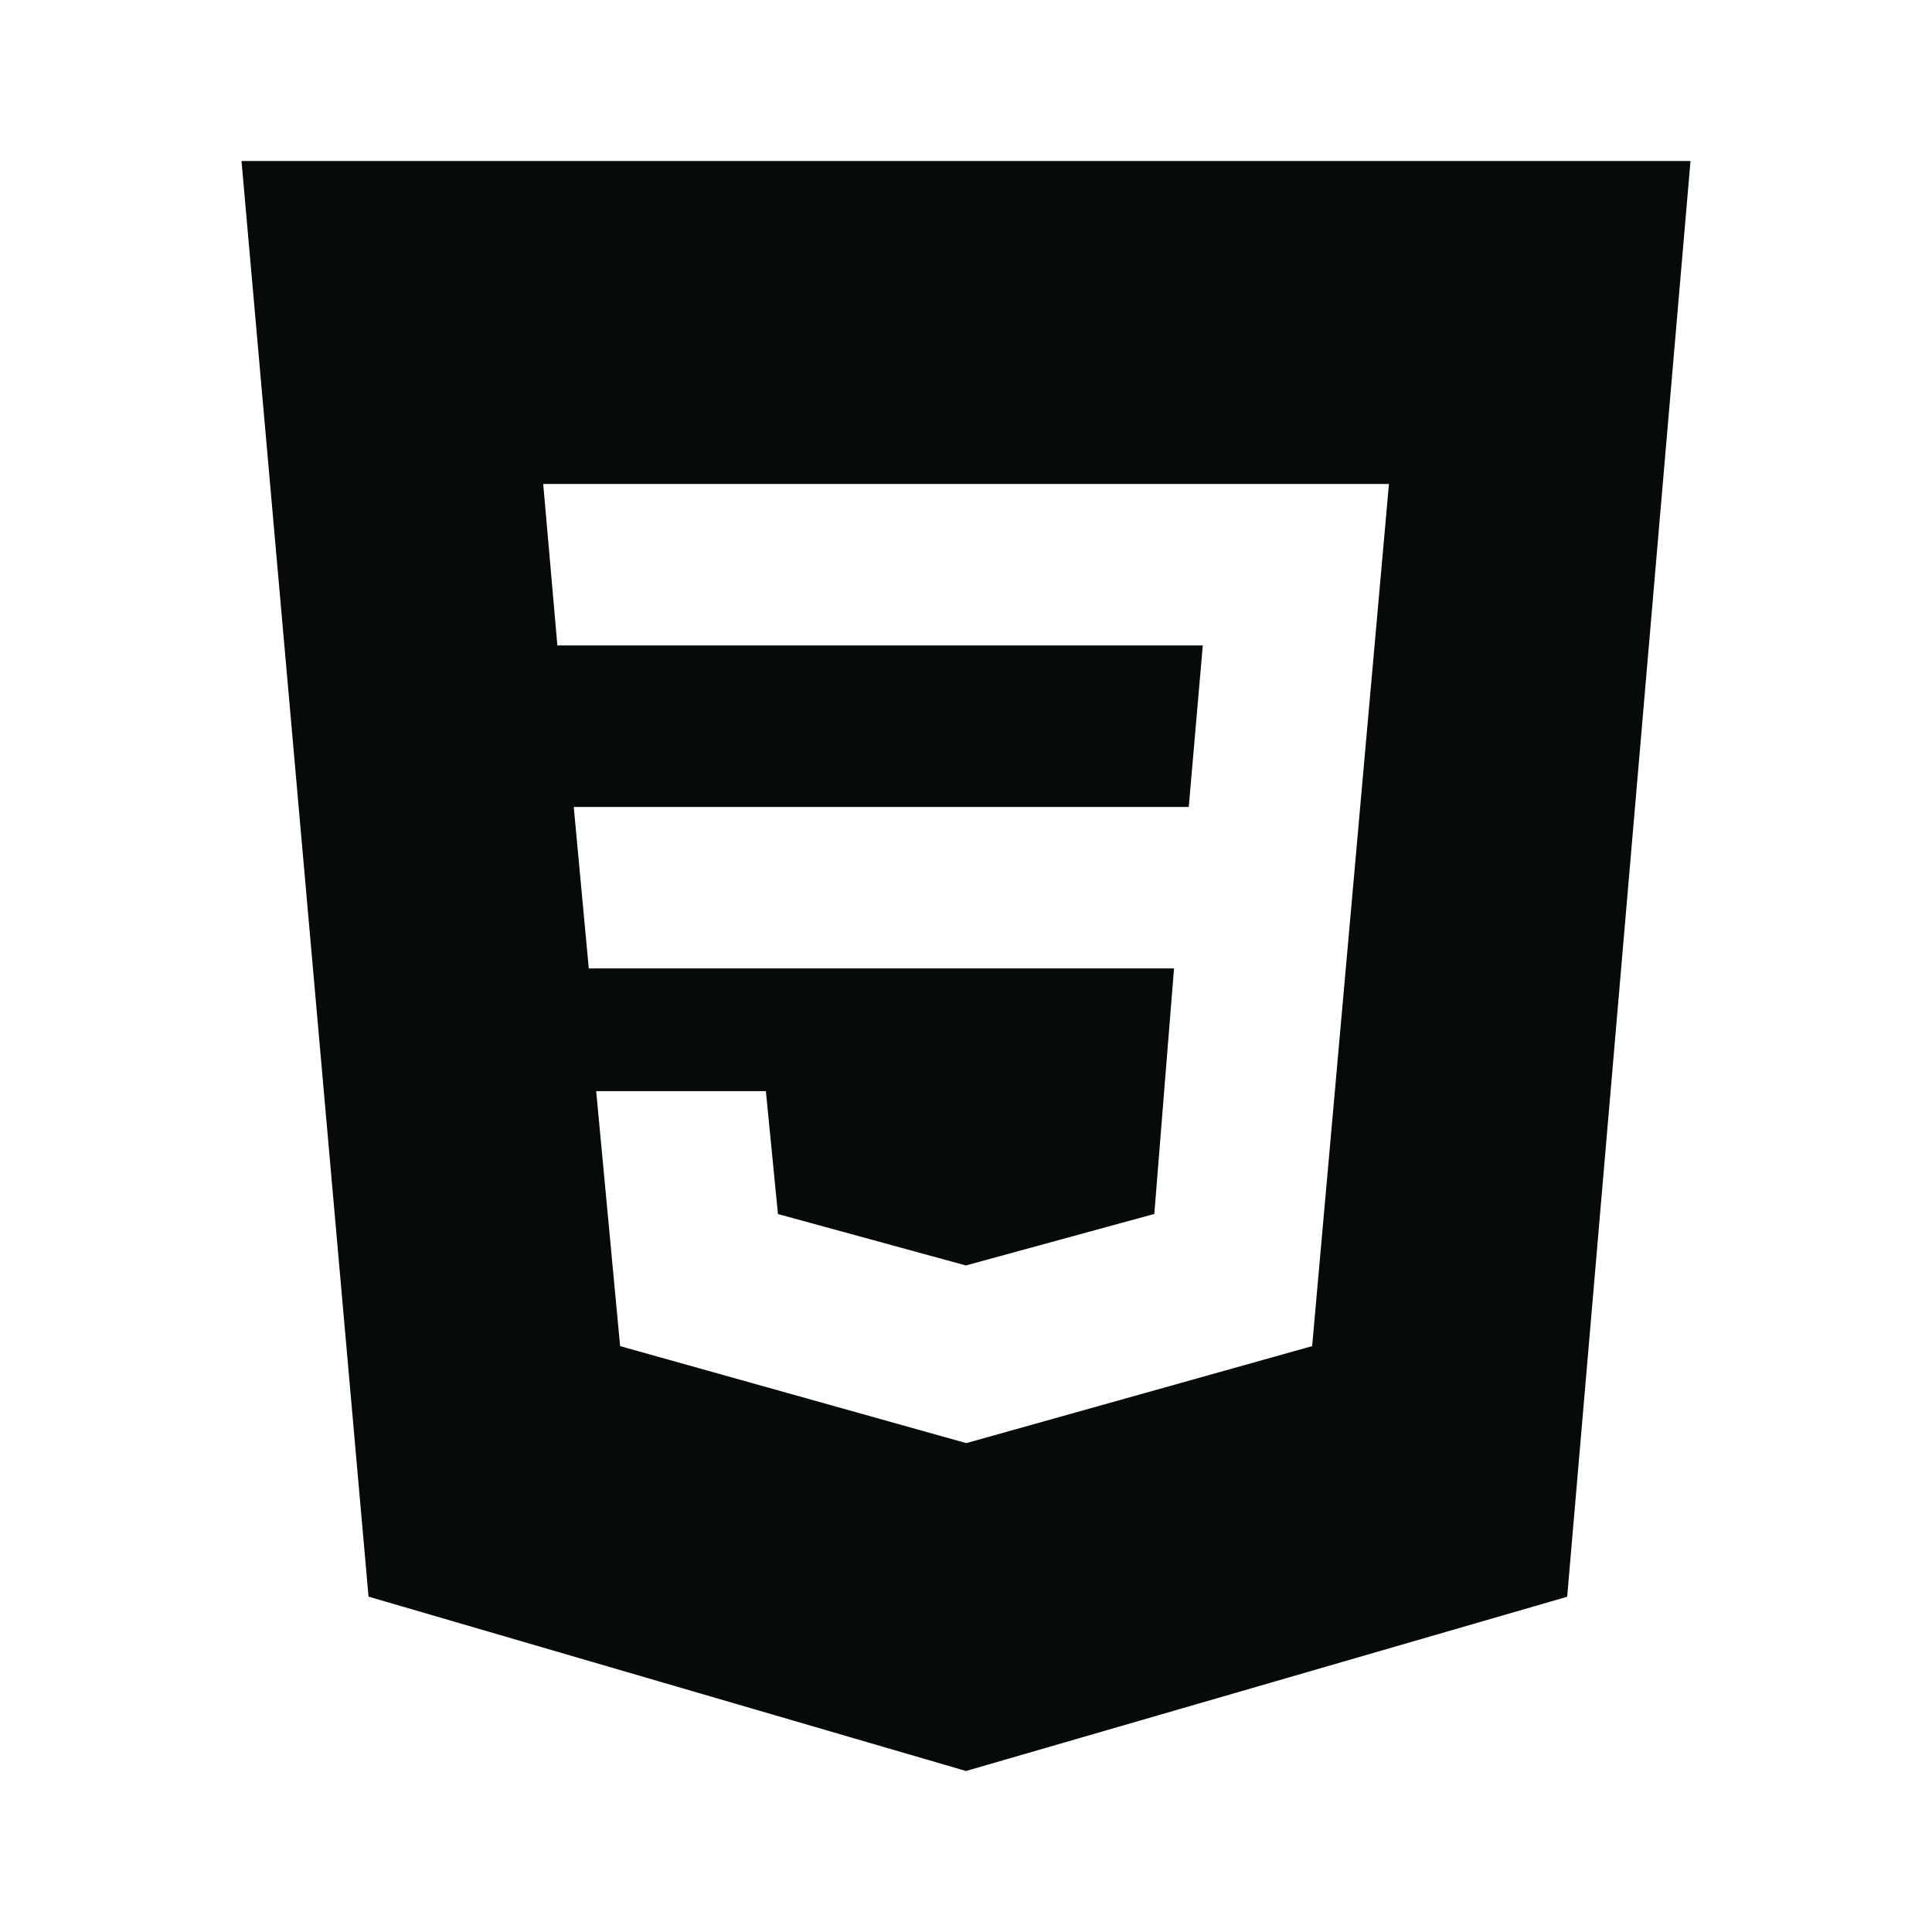 <svg width="36" height="36" viewBox="0 0 36 36" fill="none" xmlns="http://www.w3.org/2000/svg">
<path d="M4.5 3L6.867 29.751L18 33L29.202 29.753L31.5 3H4.5ZM24.45 25.083L18.011 26.889H18L11.555 25.083L11.109 20.332H14.271L14.496 22.622L17.998 23.58L21.509 22.62L21.876 18.045H10.971L10.691 15.036H22.151L22.412 12.027H10.386L10.122 9.018H25.881L24.45 25.083Z" fill="#060A09"/>
</svg>

